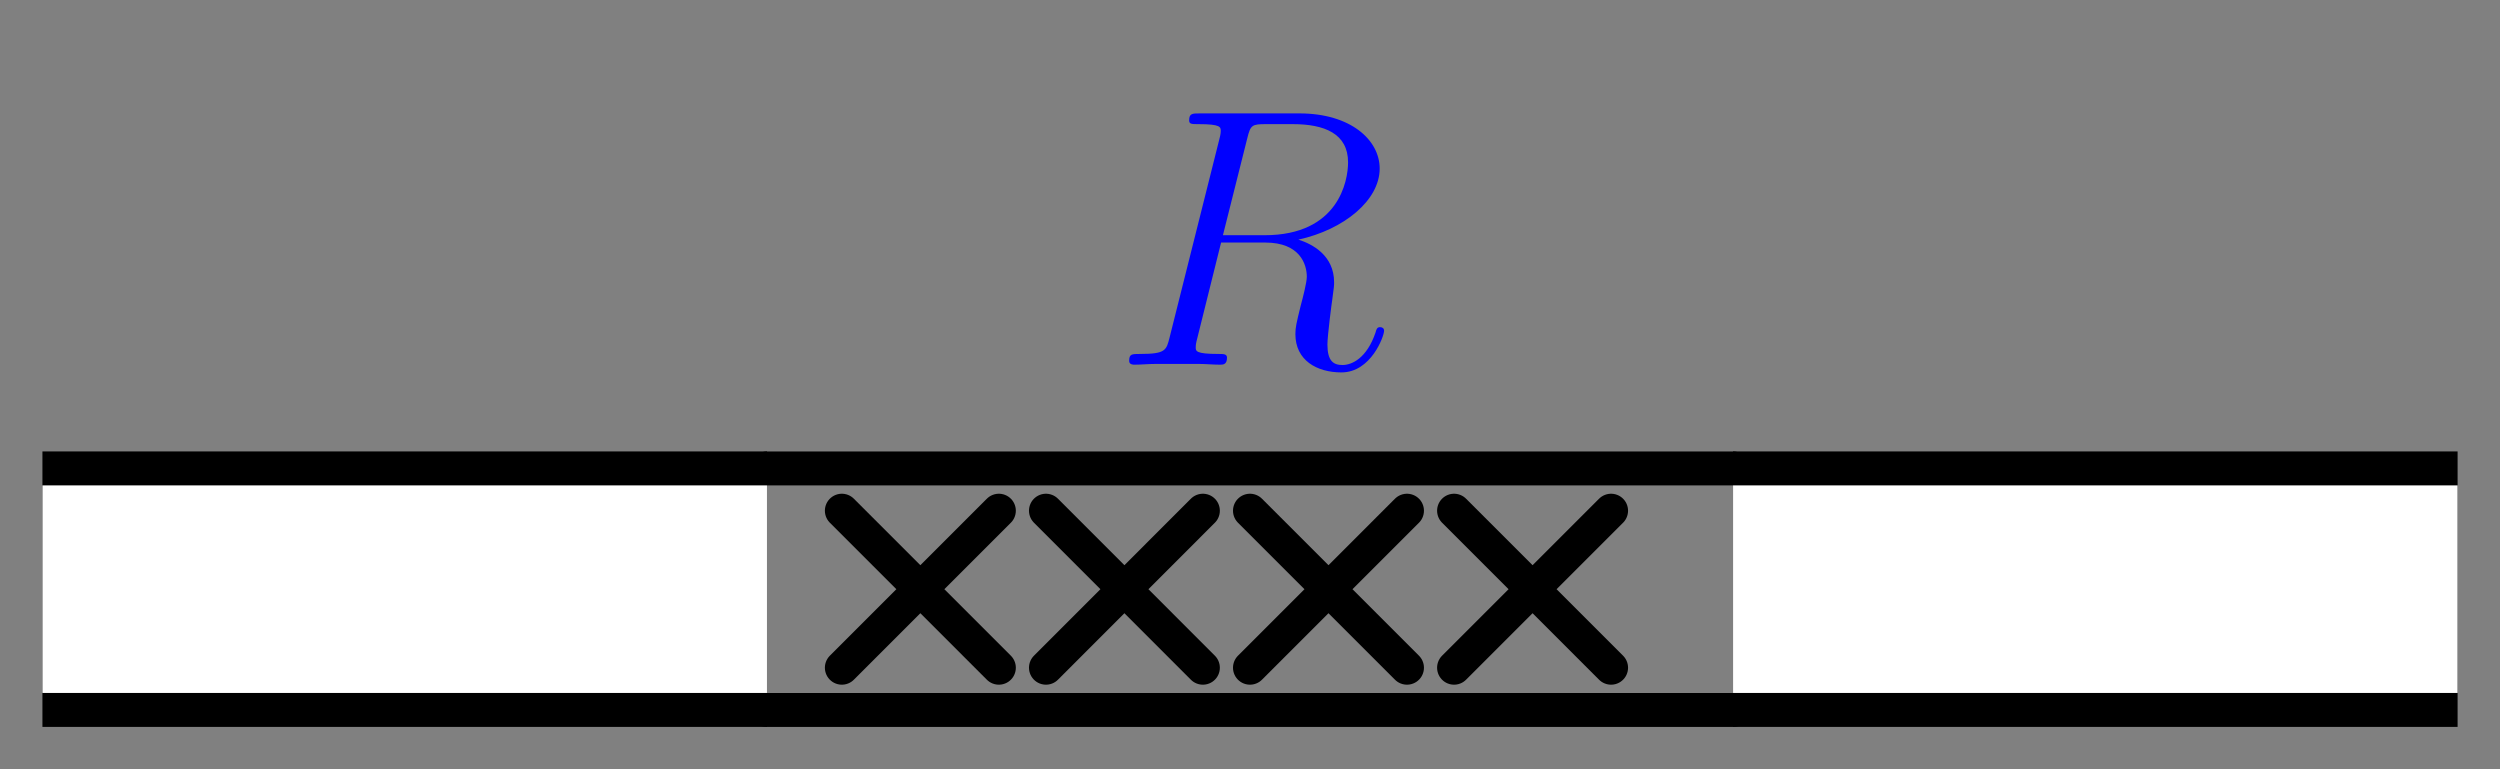 <?xml version="1.0" encoding="UTF-8" standalone="no"?>
<svg
   xmlns:dc="http://purl.org/dc/elements/1.1/"
   xmlns:cc="http://creativecommons.org/ns#"
   xmlns:rdf="http://www.w3.org/1999/02/22-rdf-syntax-ns#"
   xmlns:svg="http://www.w3.org/2000/svg"
   xmlns="http://www.w3.org/2000/svg"
   id="svg30"
   version="1.2"
   viewBox="0 0 117.37 36.12"
   height="36.12pt"
   width="117.37pt">
  <rect x="0" y="0" width="117.37" height="36.12" fill="#808080" stroke="none"/>
  <defs
     id="defs11">
    <clipPath
       id="clip1">
      <path
         id="path2"
         d="M 16 1 L 99 1 L 99 36.121 L 16 36.121 Z M 16 1 " />
    </clipPath>
    <clipPath
       id="clip2">
      <path
         id="path5"
         d="M 0 21 L 117.371 21 L 117.371 35 L 0 35 Z M 0 21 " />
    </clipPath>
    <clipPath
       id="clip3">
      <path
         id="path8"
         d="M 0 22 L 117.371 22 L 117.371 33 L 0 33 Z M 0 22 " />
    </clipPath>
  </defs>
  <g
     id="surface1">
    <path
       id="path13"
       transform="matrix(0.1,0,0,-0.1,0,36.12)"
       d="M 360.078 141.278 L 813.633 141.278 M 360.078 27.88 L 813.633 27.88 "
       style="fill:none;stroke-width:15.94;stroke-linecap:round;stroke-linejoin:miter;stroke:rgb(0%,0%,0%);stroke-opacity:1;stroke-miterlimit:10;" />
    <g
       id="g17"
       clip-rule="nonzero"
       clip-path="url(#clip1)">
      <path
         id="path15"
         transform="matrix(0.1,0,0,-0.1,0,36.12)"
         d="M 395.234 121.434 L 468.945 47.723 M 395.234 47.723 L 468.945 121.434 M 491.055 121.434 L 564.727 47.723 M 491.055 47.723 L 564.727 121.434 M 586.836 121.434 L 660.547 47.723 M 586.836 47.723 L 660.547 121.434 M 682.656 121.434 L 756.367 47.723 M 682.656 47.723 L 756.367 121.434 "
         style="fill:none;stroke-width:15.94;stroke-linecap:round;stroke-linejoin:miter;stroke:rgb(0%,0%,0%);stroke-opacity:1;stroke-miterlimit:10;" />
    </g>
    <path
       id="path19"
       d="M 58.555 6.5 C 58.711 5.859 58.781 5.828 59.453 5.828 L 60.695 5.828 C 62.18 5.828 63.289 6.273 63.289 7.621 C 63.289 8.504 62.836 11.043 59.367 11.043 L 57.414 11.043 Z M 60.957 11.25 C 63.098 10.781 64.773 9.402 64.773 7.914 C 64.773 6.57 63.406 5.324 61.008 5.324 L 56.328 5.324 C 55.98 5.324 55.828 5.324 55.828 5.652 C 55.828 5.828 55.945 5.828 56.273 5.828 C 57.312 5.828 57.312 5.965 57.312 6.156 C 57.312 6.188 57.312 6.293 57.242 6.551 L 54.91 15.844 C 54.758 16.445 54.723 16.617 53.531 16.617 C 53.133 16.617 53.012 16.617 53.012 16.945 C 53.012 17.121 53.203 17.121 53.254 17.121 C 53.562 17.121 53.926 17.086 54.254 17.086 L 56.293 17.086 C 56.602 17.086 56.965 17.121 57.277 17.121 C 57.414 17.121 57.605 17.121 57.605 16.793 C 57.605 16.617 57.449 16.617 57.191 16.617 C 56.137 16.617 56.137 16.48 56.137 16.309 C 56.137 16.289 56.137 16.172 56.172 16.031 L 57.328 11.387 L 59.402 11.387 C 61.043 11.387 61.352 12.422 61.352 12.992 C 61.352 13.25 61.18 13.926 61.059 14.375 C 60.867 15.168 60.816 15.359 60.816 15.688 C 60.816 16.914 61.82 17.484 62.977 17.484 C 64.375 17.484 64.98 15.773 64.98 15.531 C 64.98 15.41 64.895 15.359 64.789 15.359 C 64.652 15.359 64.617 15.461 64.582 15.602 C 64.168 16.828 63.461 17.137 63.027 17.137 C 62.598 17.137 62.32 16.945 62.32 16.172 C 62.32 15.758 62.527 14.184 62.543 14.098 C 62.633 13.461 62.633 13.391 62.633 13.25 C 62.633 11.992 61.613 11.457 60.957 11.25 "
       style=" stroke:none;fill-rule:nonzero;fill:rgb(0%,0%,100%);fill-opacity:1;" />
    <g
       id="g23"
       clip-rule="nonzero"
       clip-path="url(#clip2)">
      <path
         id="path21"
         transform="matrix(0.1,0,0,-0.1,0,36.12)"
         d="M 19.922 84.598 L 360.078 84.598 M 813.633 84.598 L 1153.789 84.598 "
         style="fill:none;stroke-width:129.327;stroke-linecap:butt;stroke-linejoin:miter;stroke:rgb(0%,0%,0%);stroke-opacity:1;stroke-miterlimit:10;" />
    </g>
    <g
       id="g27"
       clip-rule="nonzero"
       clip-path="url(#clip3)">
      <path
         id="path25"
         transform="matrix(0.1,0,0,-0.1,0,36.12)"
         d="M 19.922 84.598 L 360.078 84.598 M 813.633 84.598 L 1153.789 84.598 "
         style="fill:none;stroke-width:97.447;stroke-linecap:butt;stroke-linejoin:miter;stroke:rgb(100%,100%,100%);stroke-opacity:1;stroke-miterlimit:10;" />
    </g>
  </g>
</svg>

